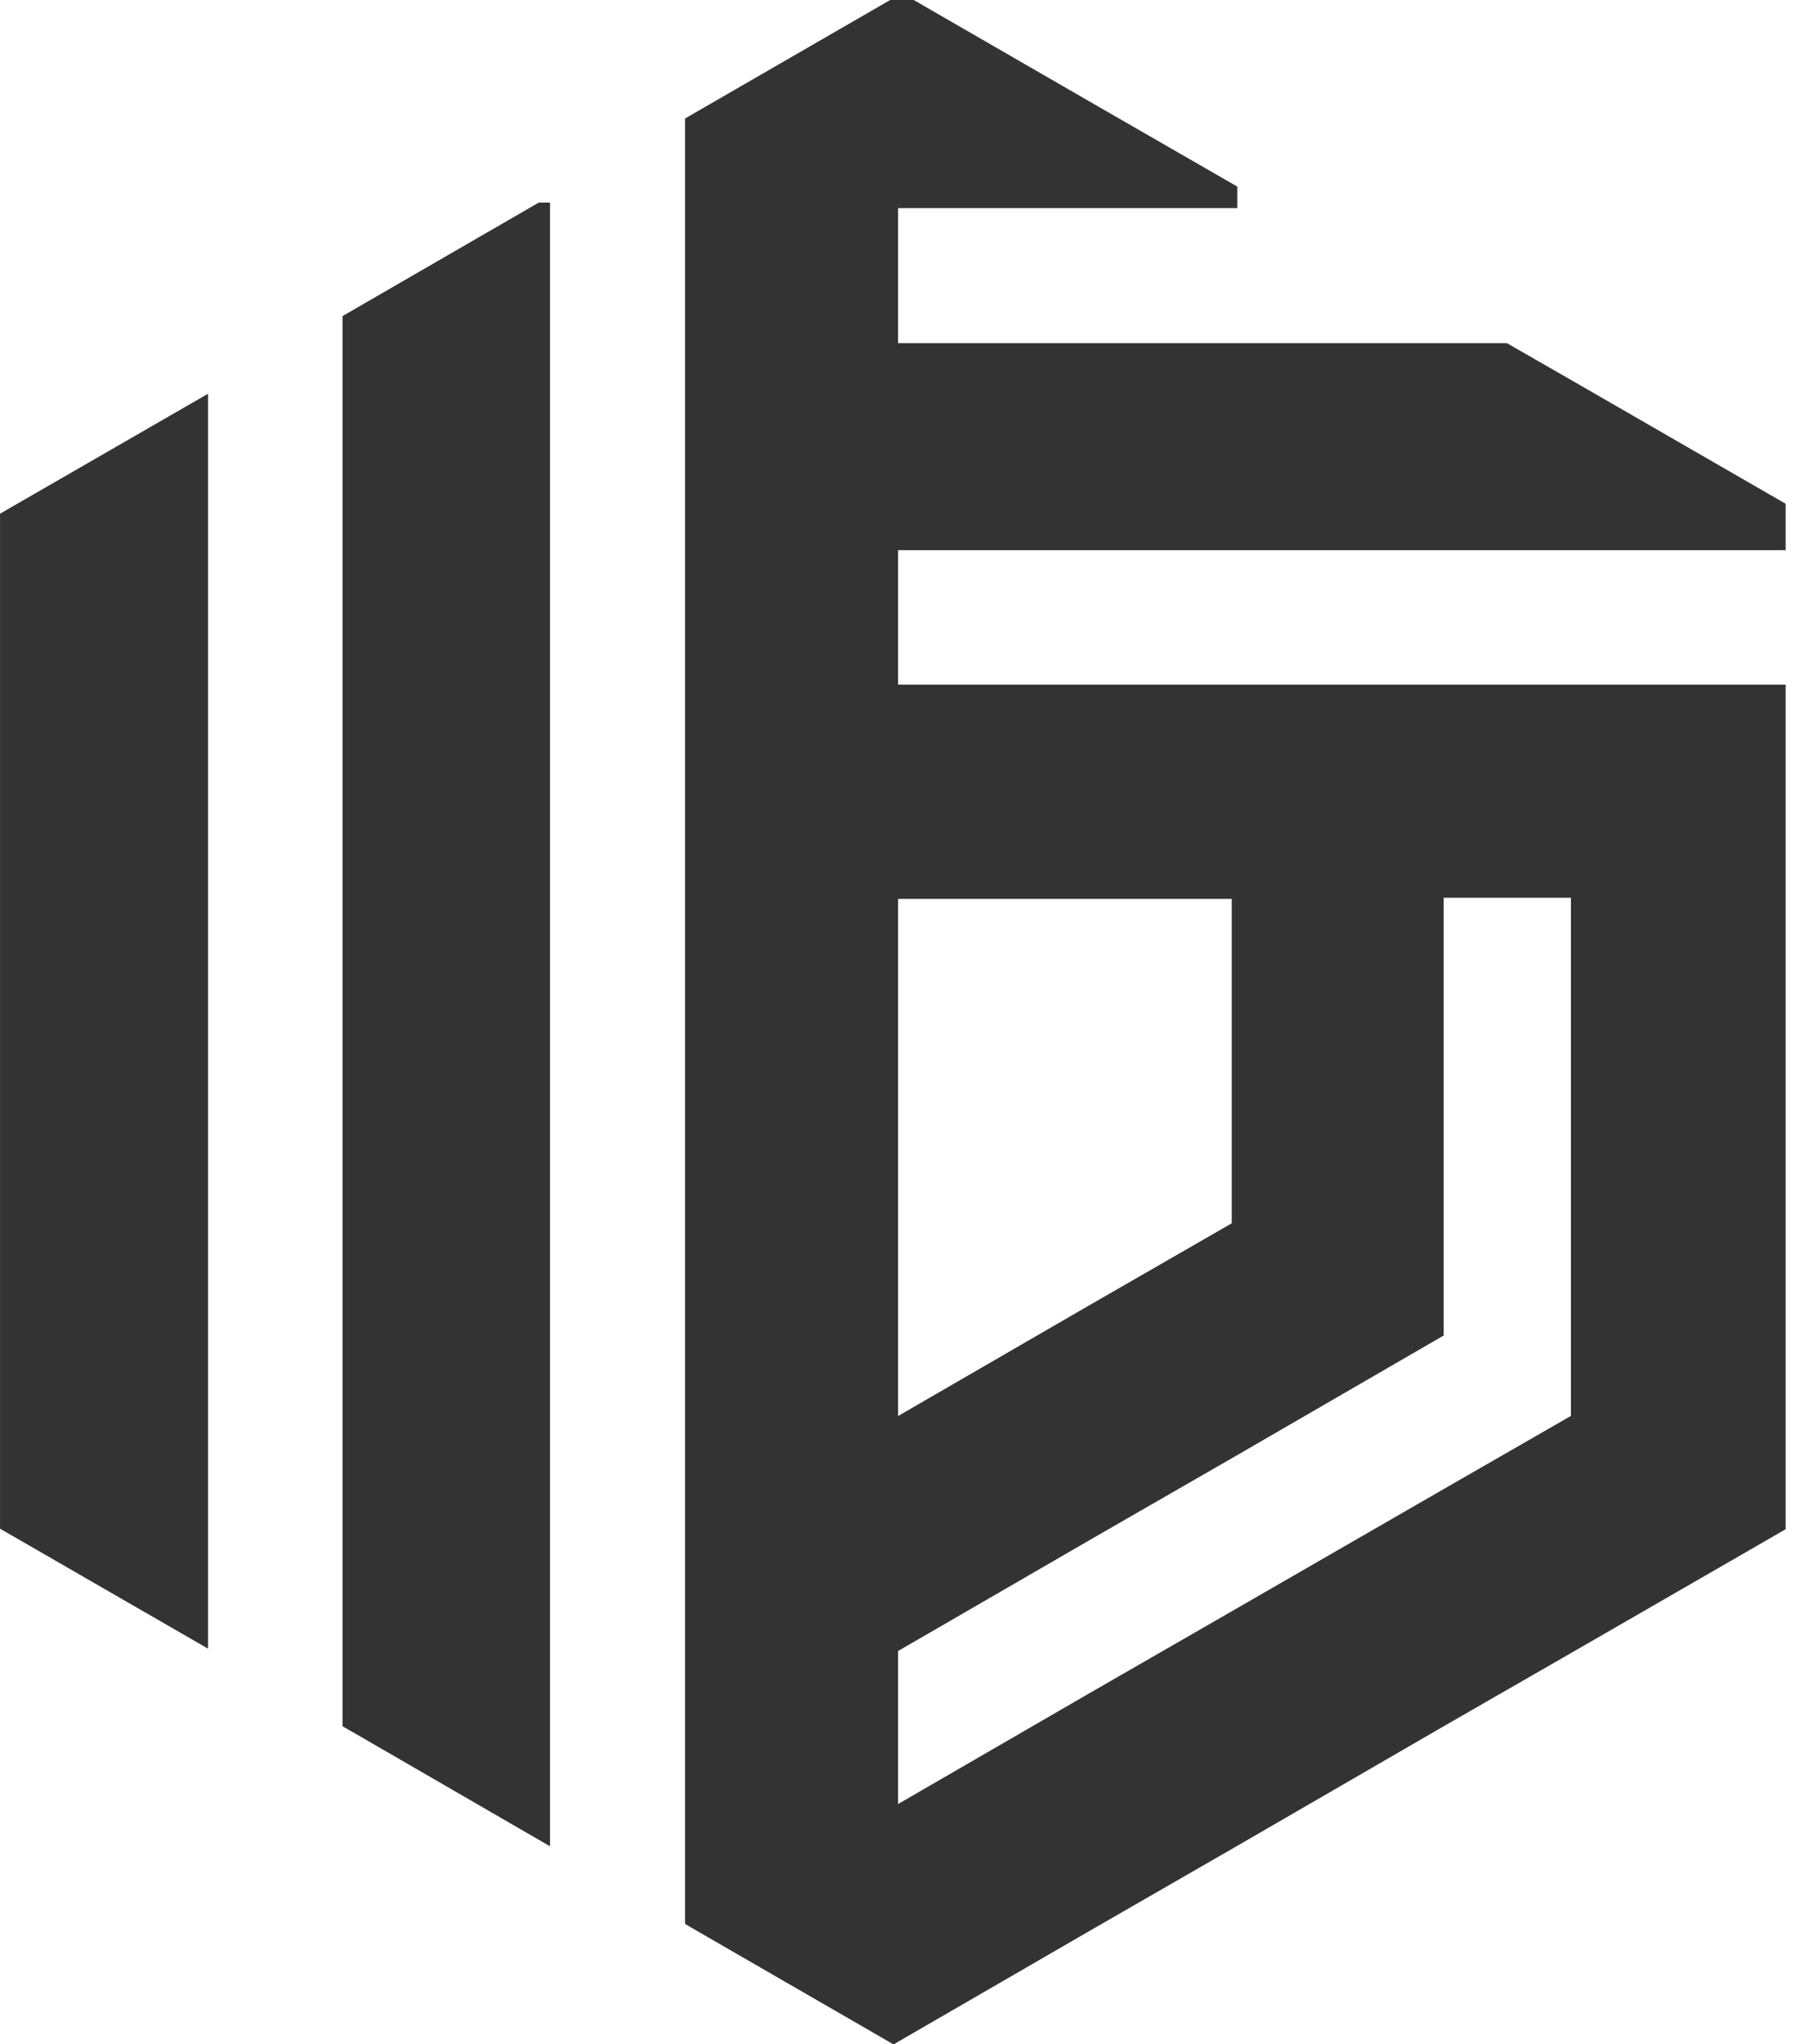 <svg width="54" height="61" viewBox="0 0 54 61" fill="none" xmlns="http://www.w3.org/2000/svg">
<g clip-path="url(#clip0)">
<path d="M6.128 11.893V49.058L0.083 45.572V15.378L6.128 11.893Z" fill="#333333" stroke="#333333" stroke-width="0.165" stroke-miterlimit="10"/>
<path d="M16.336 6.128V54.955L10.654 51.667L10.307 51.469V9.481L16.105 6.128H16.336Z" fill="#333333" stroke="#333333" stroke-width="0.165" stroke-miterlimit="10"/>
<path d="M53.22 16.336V15.081L46.976 11.48L44.961 10.324H26.726V6.128H36.851V5.616L32.49 3.105L27.254 0.083H26.594L20.532 3.584V57.366L20.697 57.465L26.676 60.917L26.726 60.884L32.49 57.548L36.851 55.037L43.012 51.469L46.976 49.19L53.22 45.589V20.515H26.726V16.336H53.22ZM46.976 26.726V42.302L43.012 44.581L36.851 48.133L32.49 50.643L26.726 53.98V49.223L32.49 45.886L36.851 43.376L43.012 39.808V26.709H46.976V26.726ZM36.851 26.726V36.554L32.49 39.064L26.726 42.401V26.742H36.851V26.726Z" fill="#333333" stroke="#333333" stroke-width="0.165" stroke-miterlimit="10"/>
</g>
<defs>
<clipPath id="clip0">
<rect width="53.303" height="61" fill="white"/>
</clipPath>
</defs>
</svg>
